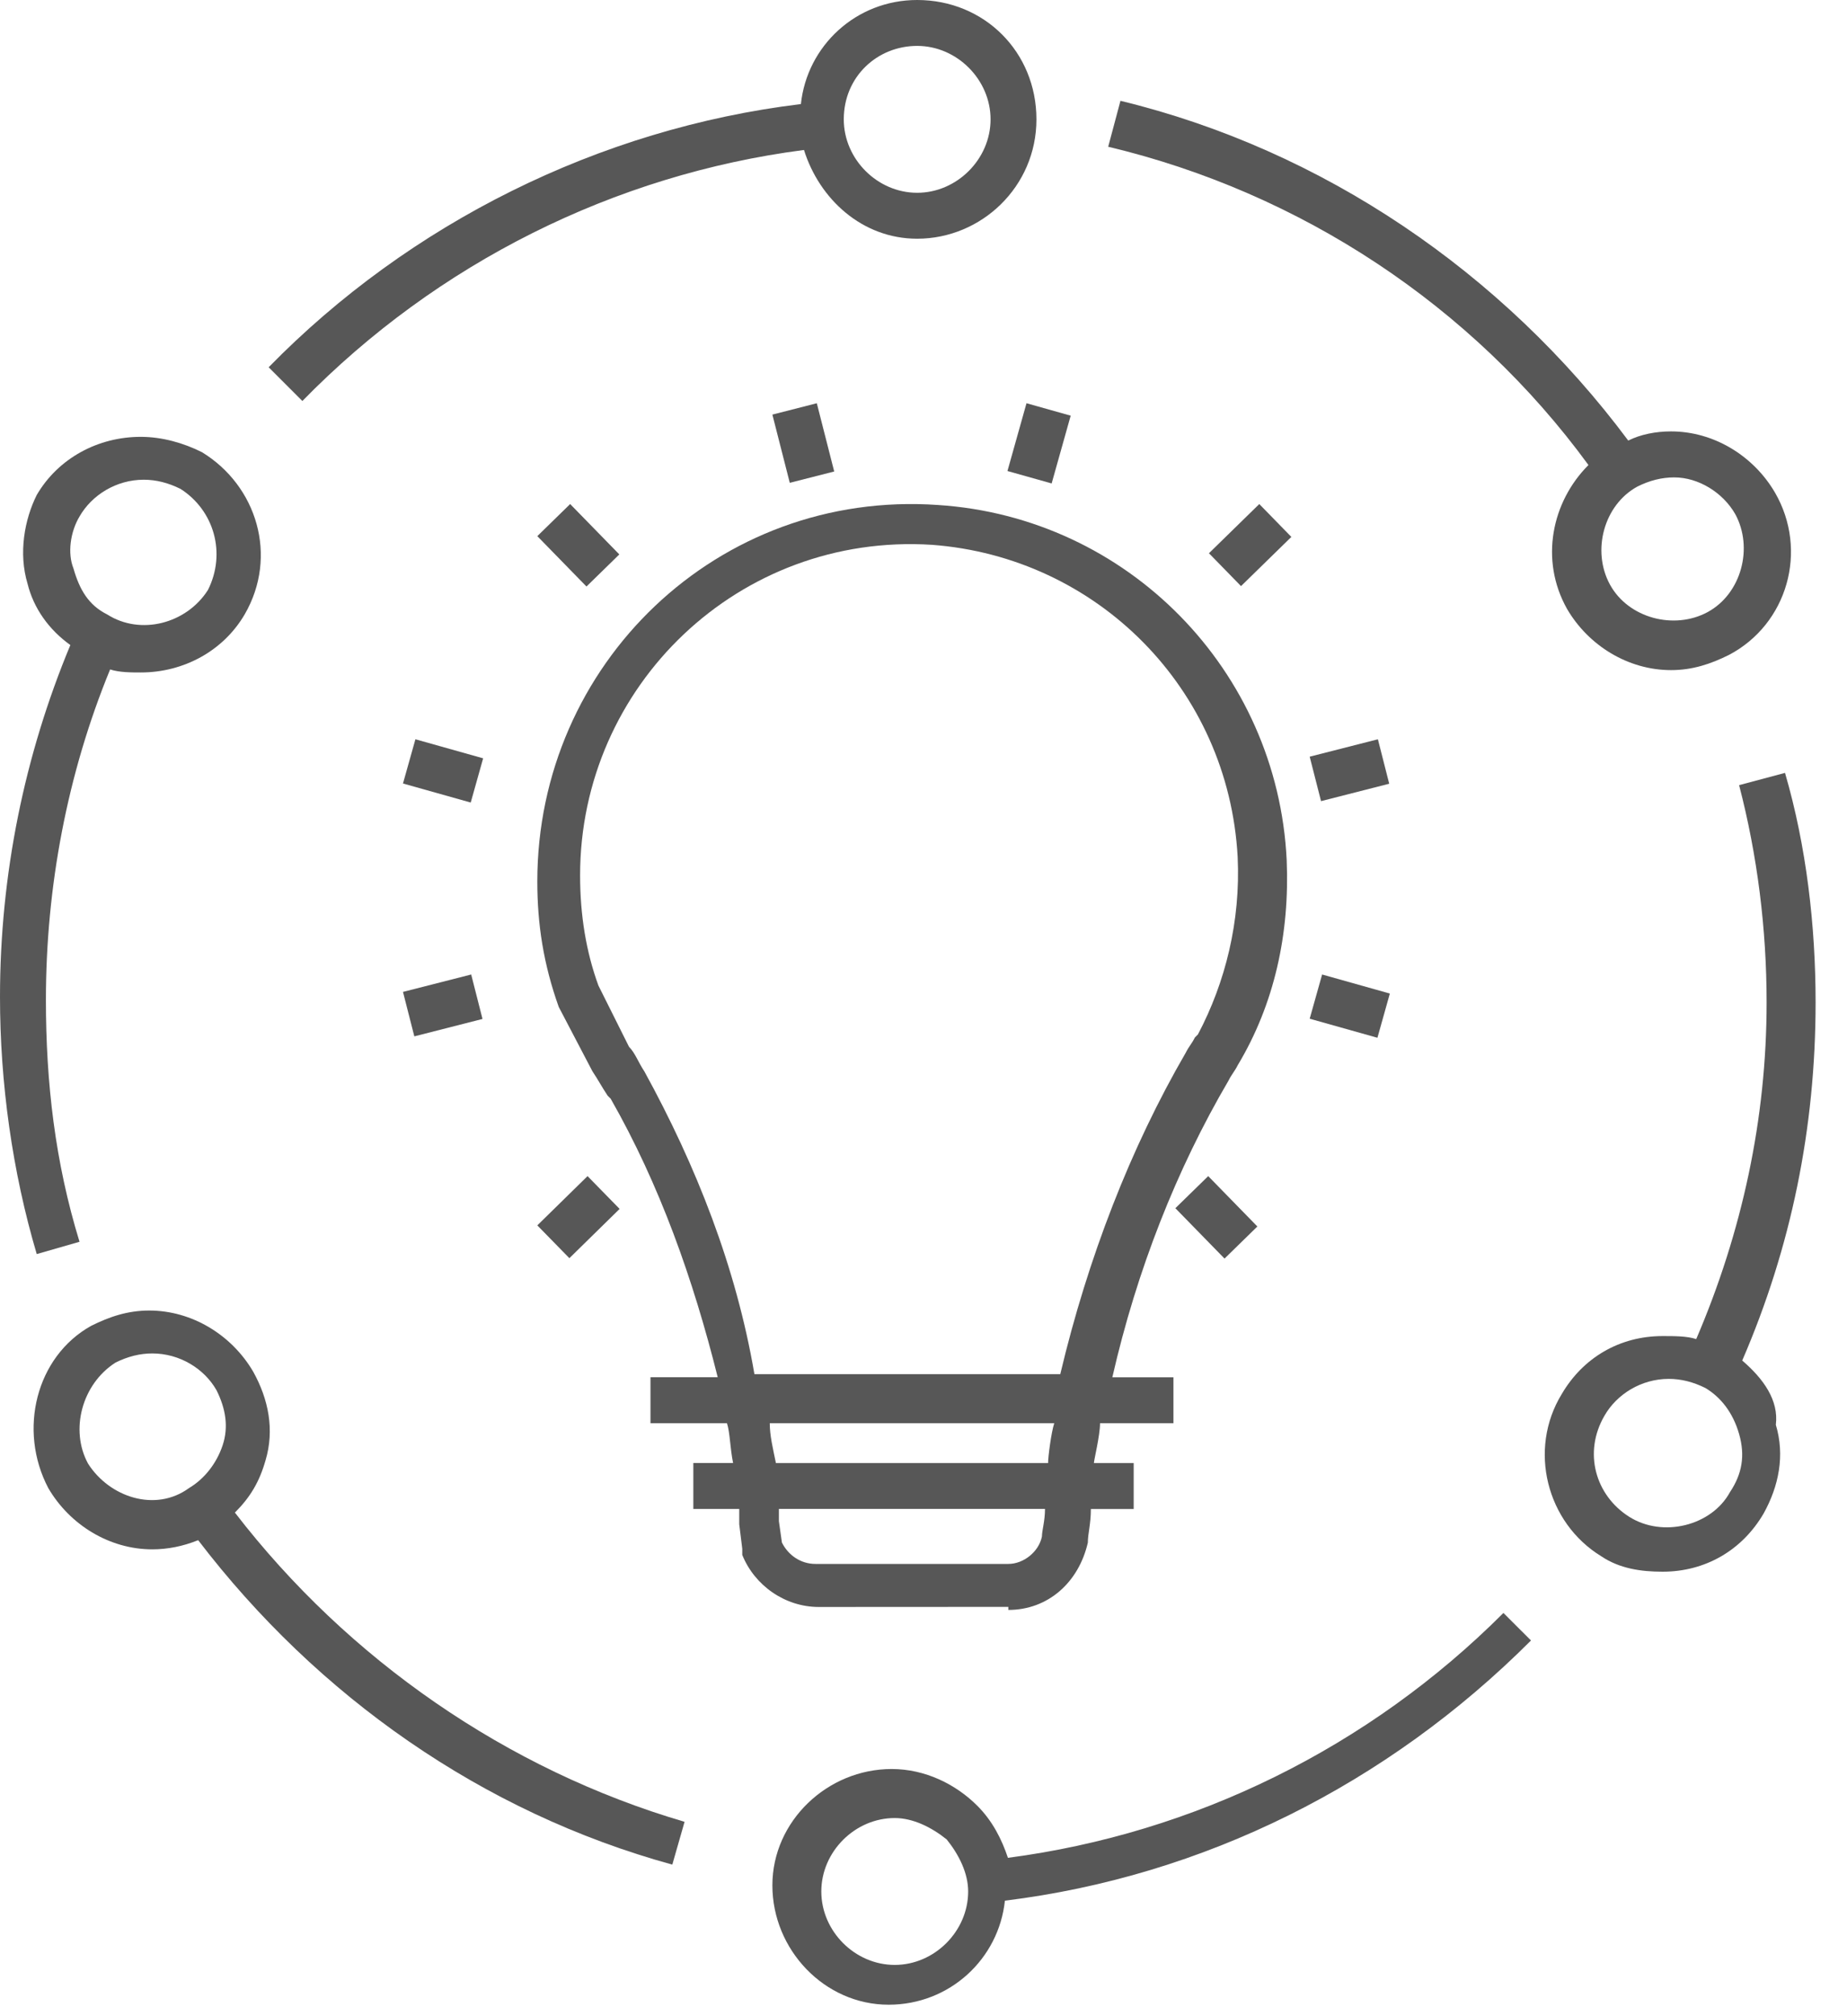 <?xml version="1.0" encoding="UTF-8" standalone="no"?>
<svg width="55px" height="60px" viewBox="0 0 55 60" version="1.1" xmlns="http://www.w3.org/2000/svg" xmlns:xlink="http://www.w3.org/1999/xlink">
    <!-- Generator: Sketch 3.8.1 (29687) - http://www.bohemiancoding.com/sketch -->
    <title>ideas</title>
    <desc>Created with Sketch.</desc>
    <defs></defs>
    <g id="Page-1" stroke="none" stroke-width="1" fill="none" fill-rule="evenodd">
        <g id="ideas" fill="#575757">
            <path d="M9.004,11.933 C13.012,7.835 18.294,5.194 23.941,4.463 C24.397,5.92 25.671,7.104 27.311,7.104 C29.224,7.104 30.863,5.555 30.863,3.552 C30.863,1.549 29.314,0 27.311,0 C25.489,0 24.032,1.367 23.849,3.097 C17.839,3.825 12.191,6.649 8,10.929 L9.004,11.933 Z M27.311,1.366 C28.495,1.366 29.497,2.368 29.497,3.552 C29.497,4.736 28.495,5.737 27.311,5.737 C26.127,5.737 25.126,4.736 25.126,3.552 C25.126,2.278 26.127,1.366 27.311,1.366 L27.311,1.366 Z" id="Fill-1"></path>
            <path d="M1.094,37.32 L2.368,36.954 C1.64,34.586 1.367,32.218 1.367,29.76 C1.367,26.39 2.005,23.021 3.279,19.922 C3.552,20.012 3.918,20.012 4.191,20.012 C5.465,20.012 6.649,19.374 7.287,18.282 C8.289,16.552 7.653,14.457 6.013,13.456 C5.467,13.183 4.829,13 4.191,13 C2.916,13 1.732,13.638 1.094,14.73 C0.729,15.461 0.546,16.462 0.821,17.373 C1.001,18.102 1.457,18.74 2.095,19.196 C0.729,22.475 0,26.027 0,29.669 C0,32.22 0.365,34.861 1.094,37.32 L1.094,37.32 Z M2.368,15.37 C2.734,14.732 3.462,14.276 4.281,14.276 C4.646,14.276 5.009,14.367 5.375,14.549 C6.376,15.188 6.741,16.462 6.193,17.556 C5.557,18.557 4.191,18.922 3.189,18.284 C2.643,18.011 2.37,17.556 2.188,16.917 C2.005,16.462 2.095,15.826 2.368,15.37 L2.368,15.37 Z" id="Fill-2"></path>
            <path d="M6.995,45.013 C7.451,44.557 7.723,44.102 7.906,43.463 C8.179,42.552 7.996,41.641 7.541,40.822 C6.902,39.728 5.718,39 4.444,39 C3.806,39 3.26,39.183 2.714,39.456 C1.075,40.369 0.529,42.555 1.438,44.284 C2.076,45.378 3.26,46.107 4.534,46.107 C4.99,46.107 5.445,46.017 5.901,45.834 C9.453,50.48 14.373,53.94 20.02,55.489 L20.385,54.215 C15.101,52.666 10.365,49.386 6.995,45.013 L6.995,45.013 Z M2.622,43.556 C2.076,42.555 2.439,41.188 3.44,40.549 C3.806,40.367 4.169,40.277 4.534,40.277 C5.353,40.277 6.084,40.732 6.447,41.371 C6.72,41.916 6.812,42.464 6.63,43.01 C6.447,43.556 6.084,44.012 5.628,44.284 C4.627,45.013 3.26,44.557 2.622,43.556 L2.622,43.556 Z" id="Fill-3"></path>
            <path d="M44.769,48 C40.761,52.008 35.569,54.559 30.014,55.287 C29.832,54.742 29.559,54.194 29.103,53.738 C28.465,53.1 27.554,52.644 26.552,52.644 C24.64,52.644 23,54.194 23,56.106 C23,58.019 24.549,59.658 26.462,59.658 C28.284,59.658 29.741,58.292 29.924,56.562 C35.845,55.833 41.309,53.1 45.59,48.819 L44.769,48 Z M26.643,58.474 L26.643,59.112 L26.643,58.474 C25.459,58.474 24.457,57.472 24.457,56.288 C24.457,55.104 25.459,54.103 26.643,54.103 C27.188,54.103 27.737,54.376 28.192,54.741 C28.558,55.197 28.83,55.743 28.83,56.291 C28.828,57.472 27.827,58.474 26.643,58.474 L26.643,58.474 Z" id="Fill-4"></path>
            <path d="M47.301,13.839 C46.207,14.933 45.844,16.663 46.663,18.12 C47.301,19.214 48.485,19.942 49.76,19.942 C50.398,19.942 50.944,19.76 51.49,19.487 C53.22,18.576 53.858,16.39 52.856,14.66 C52.218,13.566 51.034,12.838 49.76,12.838 C49.304,12.838 48.849,12.928 48.486,13.111 C44.751,8.102 39.378,4.457 33.365,3 L33,4.367 C38.738,5.734 43.84,9.103 47.301,13.839 L47.301,13.839 Z M51.672,15.299 C52.218,16.3 51.855,17.667 50.854,18.213 C49.852,18.758 48.485,18.395 47.94,17.394 C47.394,16.393 47.757,15.026 48.758,14.48 C49.124,14.297 49.487,14.207 49.852,14.207 C50.578,14.205 51.307,14.66 51.672,15.299 L51.672,15.299 Z" id="Fill-5"></path>
            <path d="M51.88,40.488 C53.337,37.119 54.065,33.567 54.065,29.832 C54.065,27.554 53.792,25.185 53.154,23 L51.787,23.365 C52.333,25.461 52.606,27.646 52.606,29.832 C52.606,33.294 51.877,36.663 50.51,39.85 C50.238,39.76 49.872,39.76 49.509,39.76 C48.235,39.76 47.141,40.398 46.503,41.49 C45.501,43.13 46.047,45.315 47.687,46.316 C48.233,46.682 48.871,46.772 49.509,46.772 C50.783,46.772 51.877,46.134 52.516,45.042 C52.971,44.223 53.154,43.312 52.881,42.401 C52.971,41.673 52.516,41.034 51.88,40.488 L51.88,40.488 Z M51.514,44.406 C50.968,45.407 49.511,45.773 48.508,45.134 C47.506,44.496 47.141,43.222 47.779,42.128 C48.145,41.49 48.873,41.034 49.692,41.034 C50.057,41.034 50.42,41.124 50.786,41.307 C51.241,41.58 51.604,42.036 51.787,42.674 C51.97,43.312 51.88,43.858 51.514,44.406 L51.514,44.406 Z" id="Fill-6"></path>
            <path d="M30.026,47.91 C31.21,47.91 32.121,47.091 32.394,45.907 C32.394,45.634 32.484,45.361 32.484,44.906 L33.759,44.906 L33.759,43.539 L32.575,43.539 C32.575,43.449 32.757,42.72 32.757,42.355 L34.943,42.355 L34.943,40.988 L33.123,40.988 C33.851,37.801 35.035,34.795 36.585,32.154 C36.675,31.971 36.767,31.881 36.858,31.698 C37.952,29.876 38.407,27.78 38.315,25.595 C38.042,19.947 33.578,15.394 27.931,15.028 C21.372,14.572 16,19.764 16,26.23 C16,27.505 16.183,28.689 16.638,29.965 L17.64,31.878 C17.822,32.151 17.913,32.334 18.095,32.607 L18.185,32.697 C19.642,35.248 20.644,38.071 21.372,40.985 L19.37,40.985 L19.37,42.354 L21.648,42.354 C21.738,42.627 21.738,43.083 21.83,43.538 L20.646,43.538 L20.646,44.905 L22.013,44.905 L22.013,45.361 L22.103,46.089 L22.103,46.272 C22.469,47.183 23.377,47.822 24.381,47.822 L30.026,47.819 L30.026,47.91 Z M19.186,31.881 C19.004,31.608 18.913,31.335 18.731,31.152 L17.82,29.33 C17.454,28.329 17.274,27.235 17.274,26.051 C17.274,20.403 22.01,15.85 27.748,16.213 C32.667,16.578 36.582,20.493 36.855,25.502 C36.945,27.415 36.49,29.237 35.671,30.785 L35.581,30.875 C35.491,31.057 35.398,31.148 35.308,31.33 C33.668,34.154 32.394,37.434 31.573,40.893 L22.465,40.893 C21.92,37.708 20.736,34.702 19.186,31.88 L19.186,31.881 Z M22.921,42.355 L31.393,42.355 C31.303,42.628 31.21,43.356 31.21,43.539 L23.105,43.539 C23.012,43.083 22.922,42.718 22.922,42.355 L22.921,42.355 Z M23.284,45.907 L23.194,45.269 L23.194,44.903 L31.118,44.903 C31.118,45.269 31.027,45.542 31.027,45.722 C30.937,46.178 30.482,46.541 30.026,46.541 L24.288,46.541 C23.833,46.543 23.467,46.27 23.285,45.907 L23.284,45.907 Z" id="Fill-7"></path>
            <polygon id="Fill-8" points="36.464 37.454 35 35.955 35.978 35 37.442 36.499"></polygon>
            <polygon id="Fill-9" points="41.017 30.883 39 30.316 39.37 29 41.387 29.567"></polygon>
            <polygon id="Fill-10" points="39 22.518 41.031 22 41.368 23.323 39.338 23.841"></polygon>
            <polygon id="Fill-11" points="38.454 15.978 36.955 17.442 36 16.464 37.499 15"></polygon>
            <polygon id="Fill-12" points="31.316 14.387 30 14.017 30.567 12 31.883 12.37"></polygon>
            <polygon id="Fill-13" points="24.841 14.031 23.518 14.368 23 12.338 24.323 12"></polygon>
            <polygon id="Fill-14" points="18.442 16.499 17.464 17.454 16 15.955 16.978 15"></polygon>
            <polygon id="Fill-15" points="12 23.316 12.37 22 14.387 22.567 14.017 23.883"></polygon>
            <polygon id="Fill-16" points="12.338 30.841 12 29.518 14.031 29 14.368 30.323"></polygon>
            <polygon id="Fill-17" points="16 36.466 17.496 35 18.451 35.976 16.955 37.442"></polygon>
        </g>
    </g>
</svg>